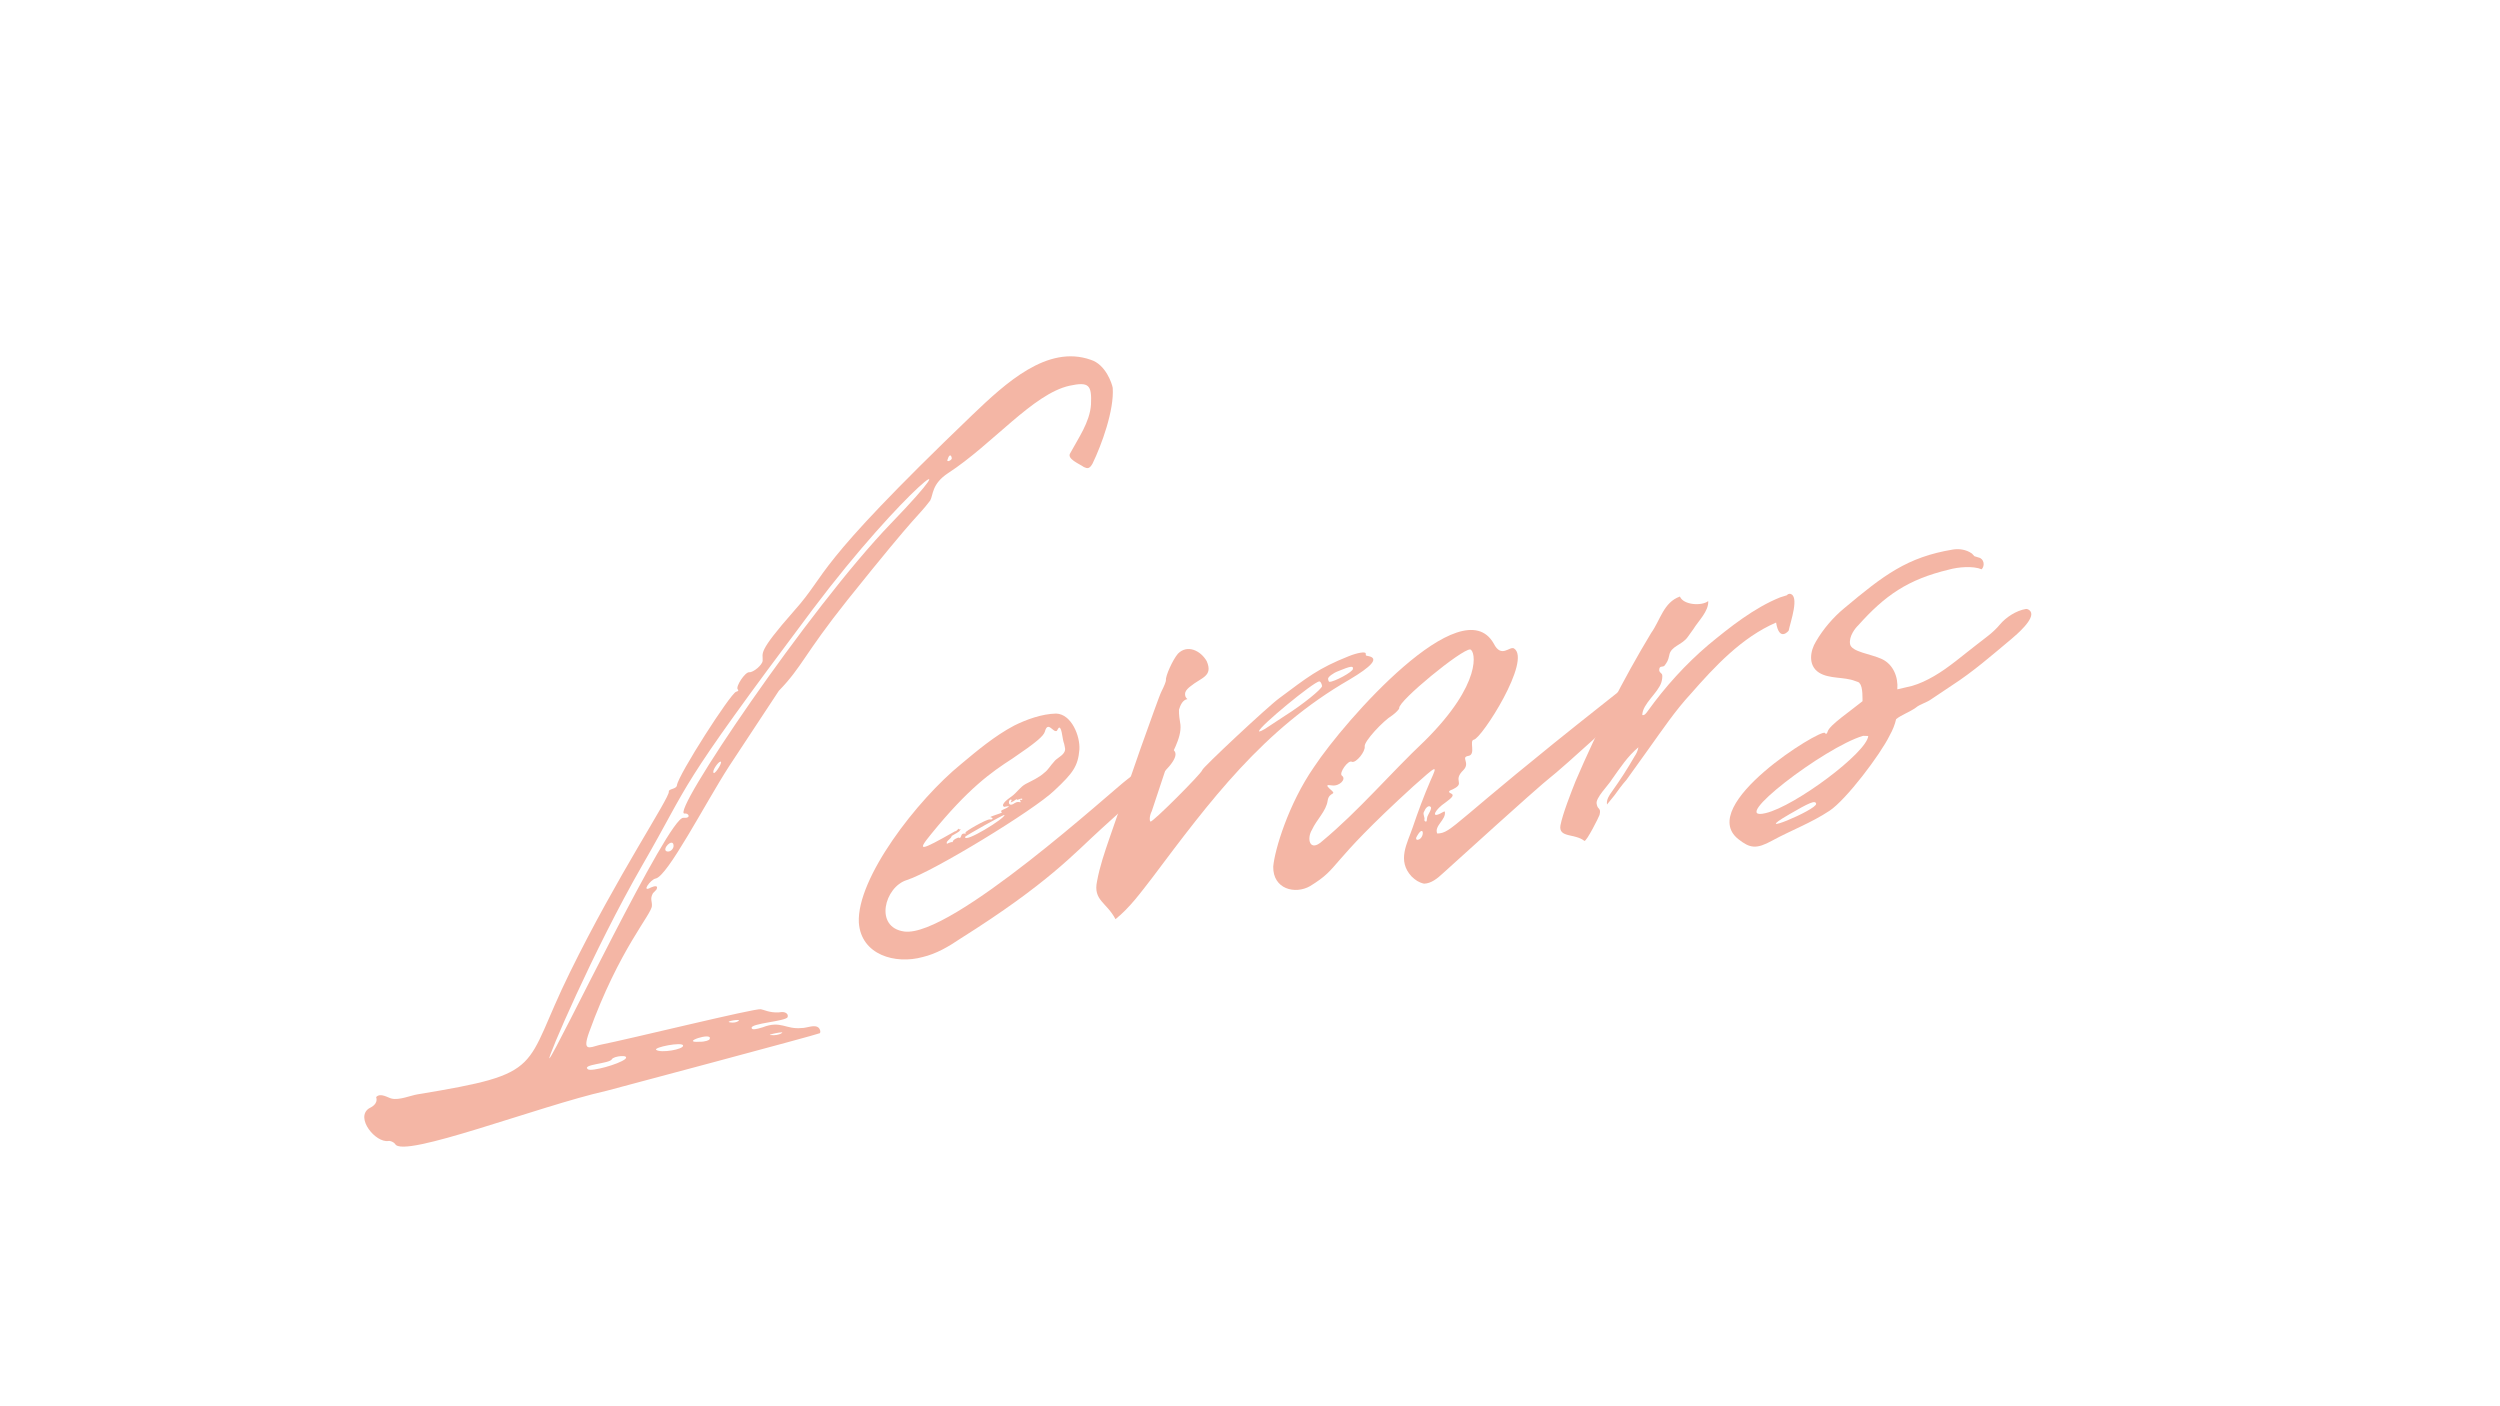 <svg xmlns="http://www.w3.org/2000/svg" xmlns:xlink="http://www.w3.org/1999/xlink" width="1920" zoomAndPan="magnify" viewBox="0 0 1440 810" height="1080" preserveAspectRatio="xMidYMid meet" version="1.0"><defs><g/></defs><g fill="#f4b6a5" fill-opacity="1"><g transform="translate(332.469, 674.577)"><g><path d="M -104.883 -15.652 C -100.512 -6.965 -22.055 -37.523 17.066 -46.32 C 17.066 -46.32 138.73 -78.703 139.781 -79.465 C 140.262 -80.133 140.07 -81.277 139.312 -82.328 C 137.121 -84.906 132.254 -82.34 129.297 -82.441 C 120.043 -81.508 117.383 -86.949 106.883 -82.867 C 102.973 -81.633 100.684 -81.258 100.492 -82.402 C 99.449 -85.168 120.434 -86.273 121.203 -88.754 C 121.586 -89.992 120.824 -91.043 119.586 -91.426 C 118.348 -91.809 117.203 -91.621 116.059 -91.434 C 110.809 -91.156 107.57 -92.977 105.758 -93.266 C 102.137 -93.844 30.379 -76.145 12.73 -72.652 C 7.098 -71.137 2.801 -68.664 6.828 -79.91 C 24.184 -128.043 43.203 -148.227 43.023 -152.898 C 43.219 -155.285 41.789 -156.812 43.609 -160.051 L 45.613 -162.145 C 46.957 -164.719 44.664 -164.34 42.469 -163.391 C 36.551 -160.066 42.289 -168.066 45.148 -168.535 C 52.02 -169.668 73.848 -212.066 87.43 -233.121 L 116.125 -276.652 C 129.695 -290.645 130.379 -297.227 155.711 -329.031 C 199.117 -383.215 195.098 -375.5 203.32 -386.262 C 205.137 -389.5 204.102 -395.797 213.652 -402.074 C 239.148 -418.621 262.57 -447.758 283.562 -452.391 C 294.918 -454.852 296.438 -452.75 295.941 -441.496 C 295.254 -431.387 288.559 -422.055 284.059 -413.668 C 281.668 -410.336 289.199 -407.461 291.863 -405.547 C 293.77 -404.684 295.012 -404.301 296.828 -407.539 C 302.094 -418.402 309.383 -438.418 308.453 -451.199 C 308.074 -453.488 304.473 -464.656 295.797 -467.344 C 270.828 -476.164 246.844 -453.988 227.543 -435.523 C 133.617 -345.383 145.348 -345.551 124.988 -322.797 C 103.195 -298.039 107.203 -298.699 106.812 -293.934 C 106.617 -291.547 101.461 -287.172 99.074 -287.367 C 96.691 -287.562 91.047 -278.988 92.477 -277.461 C 93.141 -276.98 92.664 -276.316 91.52 -276.125 C 88.18 -274.988 58.234 -228.312 57.461 -222.305 C 57.266 -219.922 52.5 -220.312 52.781 -218.594 C 53.348 -215.16 23.121 -170.199 -4.168 -114.555 C -31.934 -58.242 -16.965 -56.59 -91.953 -44.238 C -95.961 -43.582 -102.547 -40.73 -106.836 -41.789 C -108.648 -42.078 -113.312 -45.426 -115.801 -42.664 C -114.566 -38.75 -118.387 -36.945 -120.008 -36.09 C -127.934 -30.672 -116.137 -16.152 -108.695 -17.375 C -107.551 -17.566 -105.645 -16.703 -104.883 -15.652 Z M 213.477 -410.277 C 214.242 -412.754 215.387 -412.941 215.766 -410.652 C 215.953 -409.508 212.137 -407.703 213.477 -410.277 Z M -15.992 -64.98 C -17.617 -64.125 9.113 -126.734 37.438 -176.086 C 66.723 -226.77 54.969 -216.016 135.48 -323.348 C 188.551 -393.824 230.004 -424.168 180.785 -373.141 C 133.578 -324.211 52.754 -204.48 61.914 -205.988 C 64.203 -206.363 65.914 -203.117 61.145 -203.508 C 52.754 -204.48 -12.84 -67.266 -15.992 -64.98 Z M 78.648 -229.32 C 77.316 -230.277 81.141 -235.613 82.285 -235.801 C 84.48 -236.75 79.887 -228.938 78.648 -229.32 Z M 51.379 -184.262 C 48.809 -185.602 54.828 -191.887 55.488 -187.879 C 55.863 -185.59 53.285 -183.398 51.379 -184.262 Z M 88.195 -85.668 C 84 -86.152 95.449 -88.039 92.777 -86.422 C 91.727 -85.66 90.008 -85.379 88.195 -85.668 Z M 70.625 -74.543 C 58.414 -73.707 78.457 -80.535 76.254 -76.059 C 76.352 -75.484 73.582 -74.441 70.625 -74.543 Z M 45.531 -69.824 C 43.531 -71.258 60.613 -74.656 60.988 -72.367 C 61.367 -70.078 48.199 -67.91 45.531 -69.824 Z M 6.215 -58.645 C 2.215 -61.512 18.621 -61.863 19.961 -64.434 C 20.824 -66.34 30.648 -67.371 27.594 -64.516 C 23.961 -61.566 8.219 -57.211 6.215 -58.645 Z M 111.738 -78.375 C 107.637 -78.285 121.281 -81.121 117.465 -79.316 C 116.414 -78.555 113.551 -78.086 111.738 -78.375 Z M 111.738 -78.375 "/></g></g></g><g fill="#f4b6a5" fill-opacity="1"><g transform="translate(516.22, 644.314)"><g><path d="M 15.25 -93.059 C 23.168 -94.949 30.137 -99.035 37.016 -103.695 C 87.625 -135.551 102.441 -152.691 118.301 -167.062 L 150.02 -195.805 C 152.598 -197.992 163.395 -207.414 160.352 -211.617 C 159.59 -212.668 158.922 -213.145 157.777 -212.957 C 153.105 -212.773 149.184 -208.012 145.555 -205.062 L 133.043 -195.359 C 125.688 -190.031 31.672 -103.992 4.594 -107.766 C -12.855 -110.184 -6.707 -133.539 6.176 -137.426 C 21.258 -142.258 79.504 -177.723 91.16 -189.051 C 101.863 -199.043 104.73 -203.043 105.512 -212.578 C 106.004 -220.305 100.973 -233 92.105 -233.301 C 83.902 -233.125 75.023 -229.902 67.961 -226.387 C 56.602 -220.398 46.281 -211.645 37.492 -204.316 C 12.086 -183.668 -22.816 -138.527 -21.527 -112.871 C -20.23 -94.27 -0.496 -88.699 15.25 -93.059 Z M 29.203 -158.266 C 28.348 -159.891 31.688 -161.027 31.977 -162.84 C 37.898 -166.168 35.703 -165.215 37.23 -166.645 C 36.656 -166.551 36.086 -166.457 35.992 -167.027 L 34.461 -165.602 L 33.891 -165.508 C 13.457 -153.91 11.742 -153.629 20.059 -163.816 C 41.566 -190.289 54.746 -199.516 66.969 -207.406 C 80.723 -216.727 84.832 -220.344 85.598 -222.824 C 87.422 -229.59 90.461 -221.859 92.562 -223.383 C 93.039 -224.047 93.809 -226.527 94.758 -224.332 C 95.707 -222.137 95.699 -218.605 96.742 -215.84 C 97.121 -213.551 97.883 -212.5 96.449 -210.5 C 95.012 -208.5 92.246 -207.453 90.812 -205.453 C 88.805 -203.359 87.465 -200.789 85.363 -199.266 C 82.305 -196.41 77.914 -194.512 74.668 -192.801 C 71.422 -191.09 69.602 -187.852 66.453 -185.566 C 65.402 -184.809 59.574 -180.906 62.148 -179.566 L 65.012 -180.039 C 63.574 -178.039 58.902 -177.855 60.902 -176.422 C 60.996 -175.852 53.648 -174.051 54.316 -173.574 C 56.129 -173.285 55.742 -172.047 53.934 -172.336 C 52.121 -172.625 39.23 -165.211 39.898 -164.73 C 40.754 -163.109 37.992 -165.594 37.316 -162.543 C 36.84 -161.875 36.934 -161.305 36.266 -161.781 C 36.172 -162.355 32.355 -160.551 32.543 -159.406 C 33.211 -158.926 32.449 -159.977 29.203 -158.266 Z M 68.258 -181.75 C 64.055 -178.707 64.352 -184.047 66.164 -183.758 C 67.402 -183.371 64.25 -181.09 67.496 -182.801 C 68.547 -183.562 69.598 -184.32 69.691 -183.75 C 69.211 -183.082 71.887 -184.699 72.555 -184.223 C 72.648 -183.648 72.648 -183.648 72.074 -183.555 C 71.41 -184.031 70.93 -183.367 71.598 -182.887 C 71.879 -181.172 70.93 -183.367 68.258 -181.75 Z M 39.703 -162.348 C 40.18 -163.016 62.234 -175.465 62.332 -174.895 C 63.184 -173.27 38.645 -158.059 39.703 -162.348 Z M 39.703 -162.348 "/></g></g></g><g fill="#f4b6a5" fill-opacity="1"><g transform="translate(649.597, 622.348)"><g><path d="M -7.07 -92.91 C 1.242 -99.57 7.457 -108.238 13.766 -116.332 C 47.52 -161.285 77.832 -202.141 127.77 -230.945 C 140.086 -238.266 145.152 -243.215 138.477 -244.469 C 136.668 -244.758 137.238 -244.852 137.051 -245.996 C 136.863 -247.141 132.281 -246.387 127.32 -244.395 C 109.66 -237.367 103.453 -232.23 87.215 -220.148 C 80.91 -215.582 42.691 -179.891 42.883 -178.746 C 42.59 -176.934 13.828 -148.09 13.066 -149.141 C 12.398 -149.621 12.5 -152.578 13.84 -155.148 L 22.09 -180.027 C 24.871 -188.129 31.09 -196.793 30.34 -204.902 C 29.871 -207.766 29.398 -210.629 29.5 -213.582 C 30.27 -216.062 31.512 -219.207 34.375 -219.68 C 33.043 -220.637 32.758 -222.352 33.145 -223.59 C 33.527 -224.832 35.055 -226.258 36.105 -227.02 C 42.316 -232.156 49.281 -232.715 45.48 -241.5 C 42.156 -247.418 34.438 -251.438 28.895 -245.82 C 25.93 -242.395 21.621 -232.863 21.996 -230.574 C 22.094 -230.004 20.848 -226.859 19.508 -224.285 C 18.164 -221.711 12.988 -206.75 7.328 -191.117 L -10.605 -139.363 C -13.387 -131.262 -16.168 -123.16 -17.711 -114.676 C -20.02 -103.711 -12.203 -102.648 -7.07 -92.91 Z M 116.227 -229.633 C 115.656 -229.535 115.465 -230.684 115.371 -231.254 C 115.184 -232.398 118.336 -234.684 121.102 -235.727 C 128.262 -238.668 129.98 -238.953 129.688 -237.141 C 129.973 -235.422 118.609 -229.438 116.227 -229.633 Z M 75.637 -201.191 C 75.262 -203.48 107.359 -229.934 110.312 -229.832 C 110.887 -229.926 111.648 -228.875 111.93 -227.16 C 111.641 -225.348 100.75 -216.5 90.629 -210.129 L 81.078 -203.852 C 77.926 -201.57 75.16 -200.523 75.637 -201.191 Z M 75.637 -201.191 "/></g></g></g><g fill="#f4b6a5" fill-opacity="1"><g transform="translate(750.917, 605.662)"><g><path d="M 69.332 -96.672 C 73.434 -96.762 77.062 -99.711 80.121 -102.566 C 182.445 -195.266 105.438 -123.785 192.379 -202.781 C 194.961 -204.969 206.328 -214.484 202.711 -218.594 C 202.523 -219.738 201.285 -220.121 200.711 -220.027 C 195.465 -219.75 191.066 -214.324 187.344 -211.945 L 173.301 -200.812 C 84.852 -130.977 85.699 -125.824 76.922 -125.559 C 75.023 -129.949 82.09 -133.465 81.336 -138.043 C 81.238 -138.613 80.188 -137.855 78.566 -137 C 73.125 -134.34 75.805 -139.484 81.629 -143.383 C 85.832 -146.426 86.789 -147.762 84.883 -148.621 C 82.977 -149.484 83.457 -150.152 86.223 -151.195 C 93.289 -154.711 85.469 -155.773 92.062 -162.152 C 96.078 -166.34 90.266 -169.5 94.844 -170.254 C 99.422 -171.008 95.148 -179.121 98.008 -179.594 C 102.59 -180.348 131.574 -225.691 121.098 -232.195 C 118.523 -233.535 113.836 -226.297 109.465 -234.984 C 91.215 -267.258 23.828 -190.895 5.941 -163.844 C -8.785 -142.602 -16.754 -116.008 -17.535 -106.473 C -17.75 -93.5 -4.883 -90.328 3.711 -95.273 C 21.855 -106.492 11.934 -106.035 63.051 -152.672 C 76.902 -164.945 77.383 -165.613 73.07 -156.086 C 69.238 -147.223 65.98 -138.453 62.812 -129.113 C 59.648 -119.773 53.621 -109.961 62.188 -100.789 C 64.281 -98.781 66.281 -97.348 69.332 -96.672 Z M 10.629 -121.105 C 3.465 -114.633 1.57 -122.555 4.824 -127.793 C 7.41 -133.512 13.047 -138.555 13.82 -144.562 C 14.691 -149.996 19.836 -147.316 15.074 -151.234 C 12.98 -153.242 12.887 -153.816 16.508 -153.238 C 20.703 -152.75 24.719 -156.941 22.051 -158.852 C 20.051 -160.289 25.789 -168.289 27.789 -166.852 C 30.266 -166.086 35.621 -172.848 35.148 -175.711 C 34.68 -178.57 45.668 -190.375 51.016 -193.609 C 53.117 -195.133 55.125 -197.227 55.031 -197.797 C 54.371 -201.805 91.148 -231.969 95.914 -231.578 C 98.965 -230.902 103.223 -212.203 69.871 -179.074 C 49.52 -159.848 31.836 -138.711 10.629 -121.105 Z M 69.879 -132.629 C 69.211 -133.105 69.691 -133.773 69.598 -134.344 C 69.312 -136.062 68.551 -137.113 69.508 -138.445 C 69.891 -139.688 71.805 -142.352 73.234 -140.824 C 73.992 -139.773 71.602 -136.441 71.219 -135.199 C 70.836 -133.961 71.211 -131.672 69.879 -132.629 Z M 65.758 -121.953 C 64.613 -121.766 64.422 -122.91 65.379 -124.242 C 69.496 -131.391 69.766 -122.613 65.758 -121.953 Z M 65.758 -121.953 "/></g></g></g><g fill="#f4b6a5" fill-opacity="1"><g transform="translate(926.654, 576.719)"><g><path d="M -14.035 -92.352 C -12.793 -91.965 -5.711 -106.066 -5.324 -107.309 C -4.27 -111.598 -6.371 -110.074 -6.934 -113.512 C -8.074 -116.852 0.051 -124.656 1.867 -127.895 C 6.648 -134.562 10.859 -141.133 17.066 -146.273 C 16.777 -144.461 15.914 -142.555 14.961 -141.223 C 10.844 -134.078 6.637 -127.504 1.855 -120.836 C 0.418 -118.836 -1.492 -116.172 -1.023 -113.309 L 3.375 -118.734 C 5.289 -121.402 7.68 -124.734 10.164 -127.496 L 23.074 -145.5 C 30.727 -156.164 38.281 -167.406 47.266 -177.117 C 61.125 -192.922 76.609 -209.582 96.367 -218.129 C 98.254 -206.68 103.605 -213.441 103.605 -213.441 C 104.57 -218.305 110.227 -233.934 104.219 -234.711 C 103.648 -234.613 103.074 -234.52 102.598 -233.855 L 98.684 -232.621 C 83.793 -226.641 69.754 -215.508 57.332 -205.234 C 44.438 -194.289 32.488 -181.152 22.449 -167.148 C 21.492 -165.816 20.535 -164.484 19.297 -164.867 C 19.406 -171.352 28.383 -177.535 30.301 -183.73 C 30.684 -184.969 30.973 -186.781 30.785 -187.926 C 30.598 -189.07 28.785 -189.359 29.074 -191.172 C 29.27 -193.555 31.27 -192.121 32.227 -193.453 C 33.66 -195.453 34.141 -196.121 34.812 -199.172 C 35.684 -204.605 42.074 -205.07 45.422 -209.738 L 48.766 -214.406 C 51.543 -218.977 57.656 -224.688 57.285 -230.508 C 53.656 -227.559 42.977 -228.152 40.984 -233.113 C 31.535 -229.793 29.703 -219.496 24.441 -212.164 C 8.273 -185.395 -6.375 -156.523 -19.117 -126.789 C -21.609 -120.5 -26.594 -107.922 -27.848 -101.246 C -29.004 -94 -19.461 -96.746 -14.035 -92.352 Z M -14.035 -92.352 "/></g></g></g><g fill="#f4b6a5" fill-opacity="1"><g transform="translate(1027.974, 560.033)"><g><path d="M 141.555 -207.934 C 140.793 -208.984 139.555 -209.367 138.984 -209.273 C 133.258 -208.328 127.434 -204.43 123.992 -200.336 C 120.07 -195.574 115.297 -192.438 110.617 -188.727 C 102.785 -182.73 94.566 -175.5 85.977 -170.555 C 81.68 -168.086 77.859 -166.281 73.375 -164.953 L 64.883 -162.969 C 65.469 -170.117 62.527 -177.277 56.141 -180.344 C 49.758 -183.406 38.41 -184.477 37.656 -189.059 C 36.902 -193.637 40.82 -198.398 42.348 -199.824 C 57.738 -217.059 70.918 -226.285 94.676 -231.961 C 99.734 -233.383 108.414 -234.223 113.465 -232.117 C 115.473 -234.211 114.812 -238.219 111.762 -238.891 L 109.285 -239.66 L 107.855 -241.188 C 104.523 -243.578 100.328 -244.062 96.891 -243.496 C 70.559 -239.16 56.996 -228.695 34.262 -209.664 C 28.051 -204.527 22.125 -197.672 18.012 -190.523 C 14.758 -185.285 13.215 -176.801 19.789 -172.59 C 25.695 -168.859 34.281 -170.273 40.57 -167.781 C 41.809 -167.398 43.051 -167.016 43.145 -166.441 C 45.238 -164.434 44.746 -156.711 44.84 -156.137 C 37.582 -150.238 25.93 -142.441 24.777 -138.723 C 24.395 -137.484 23.918 -136.816 23.156 -137.867 C 20.965 -140.449 -51.125 -96.238 -26.75 -76.734 C -19.988 -71.379 -16.363 -70.801 -7.199 -75.836 C 3.59 -81.73 15.234 -86 25.836 -93.035 C 35.383 -99.312 55.176 -125.504 60.445 -136.367 C 62.262 -139.605 63.508 -142.75 64.184 -145.801 C 66.762 -147.988 72.297 -150.078 75.449 -152.359 C 78.027 -154.547 81.461 -155.113 84.613 -157.398 L 96.266 -165.195 C 108.488 -173.09 119.285 -182.512 130.652 -192.027 C 133.23 -194.215 144.598 -203.73 141.555 -207.934 Z M -10.984 -91.676 C -33.598 -86.188 22.758 -129.57 45.184 -136.203 L 48.141 -136.102 C 47.359 -126.566 6 -95.648 -10.984 -91.676 Z M 2.656 -90.984 C 13.922 -97.543 17.738 -99.348 18.117 -97.059 C 18.684 -93.621 -21.504 -77.008 2.656 -90.984 Z M 2.656 -90.984 "/></g></g></g></svg>